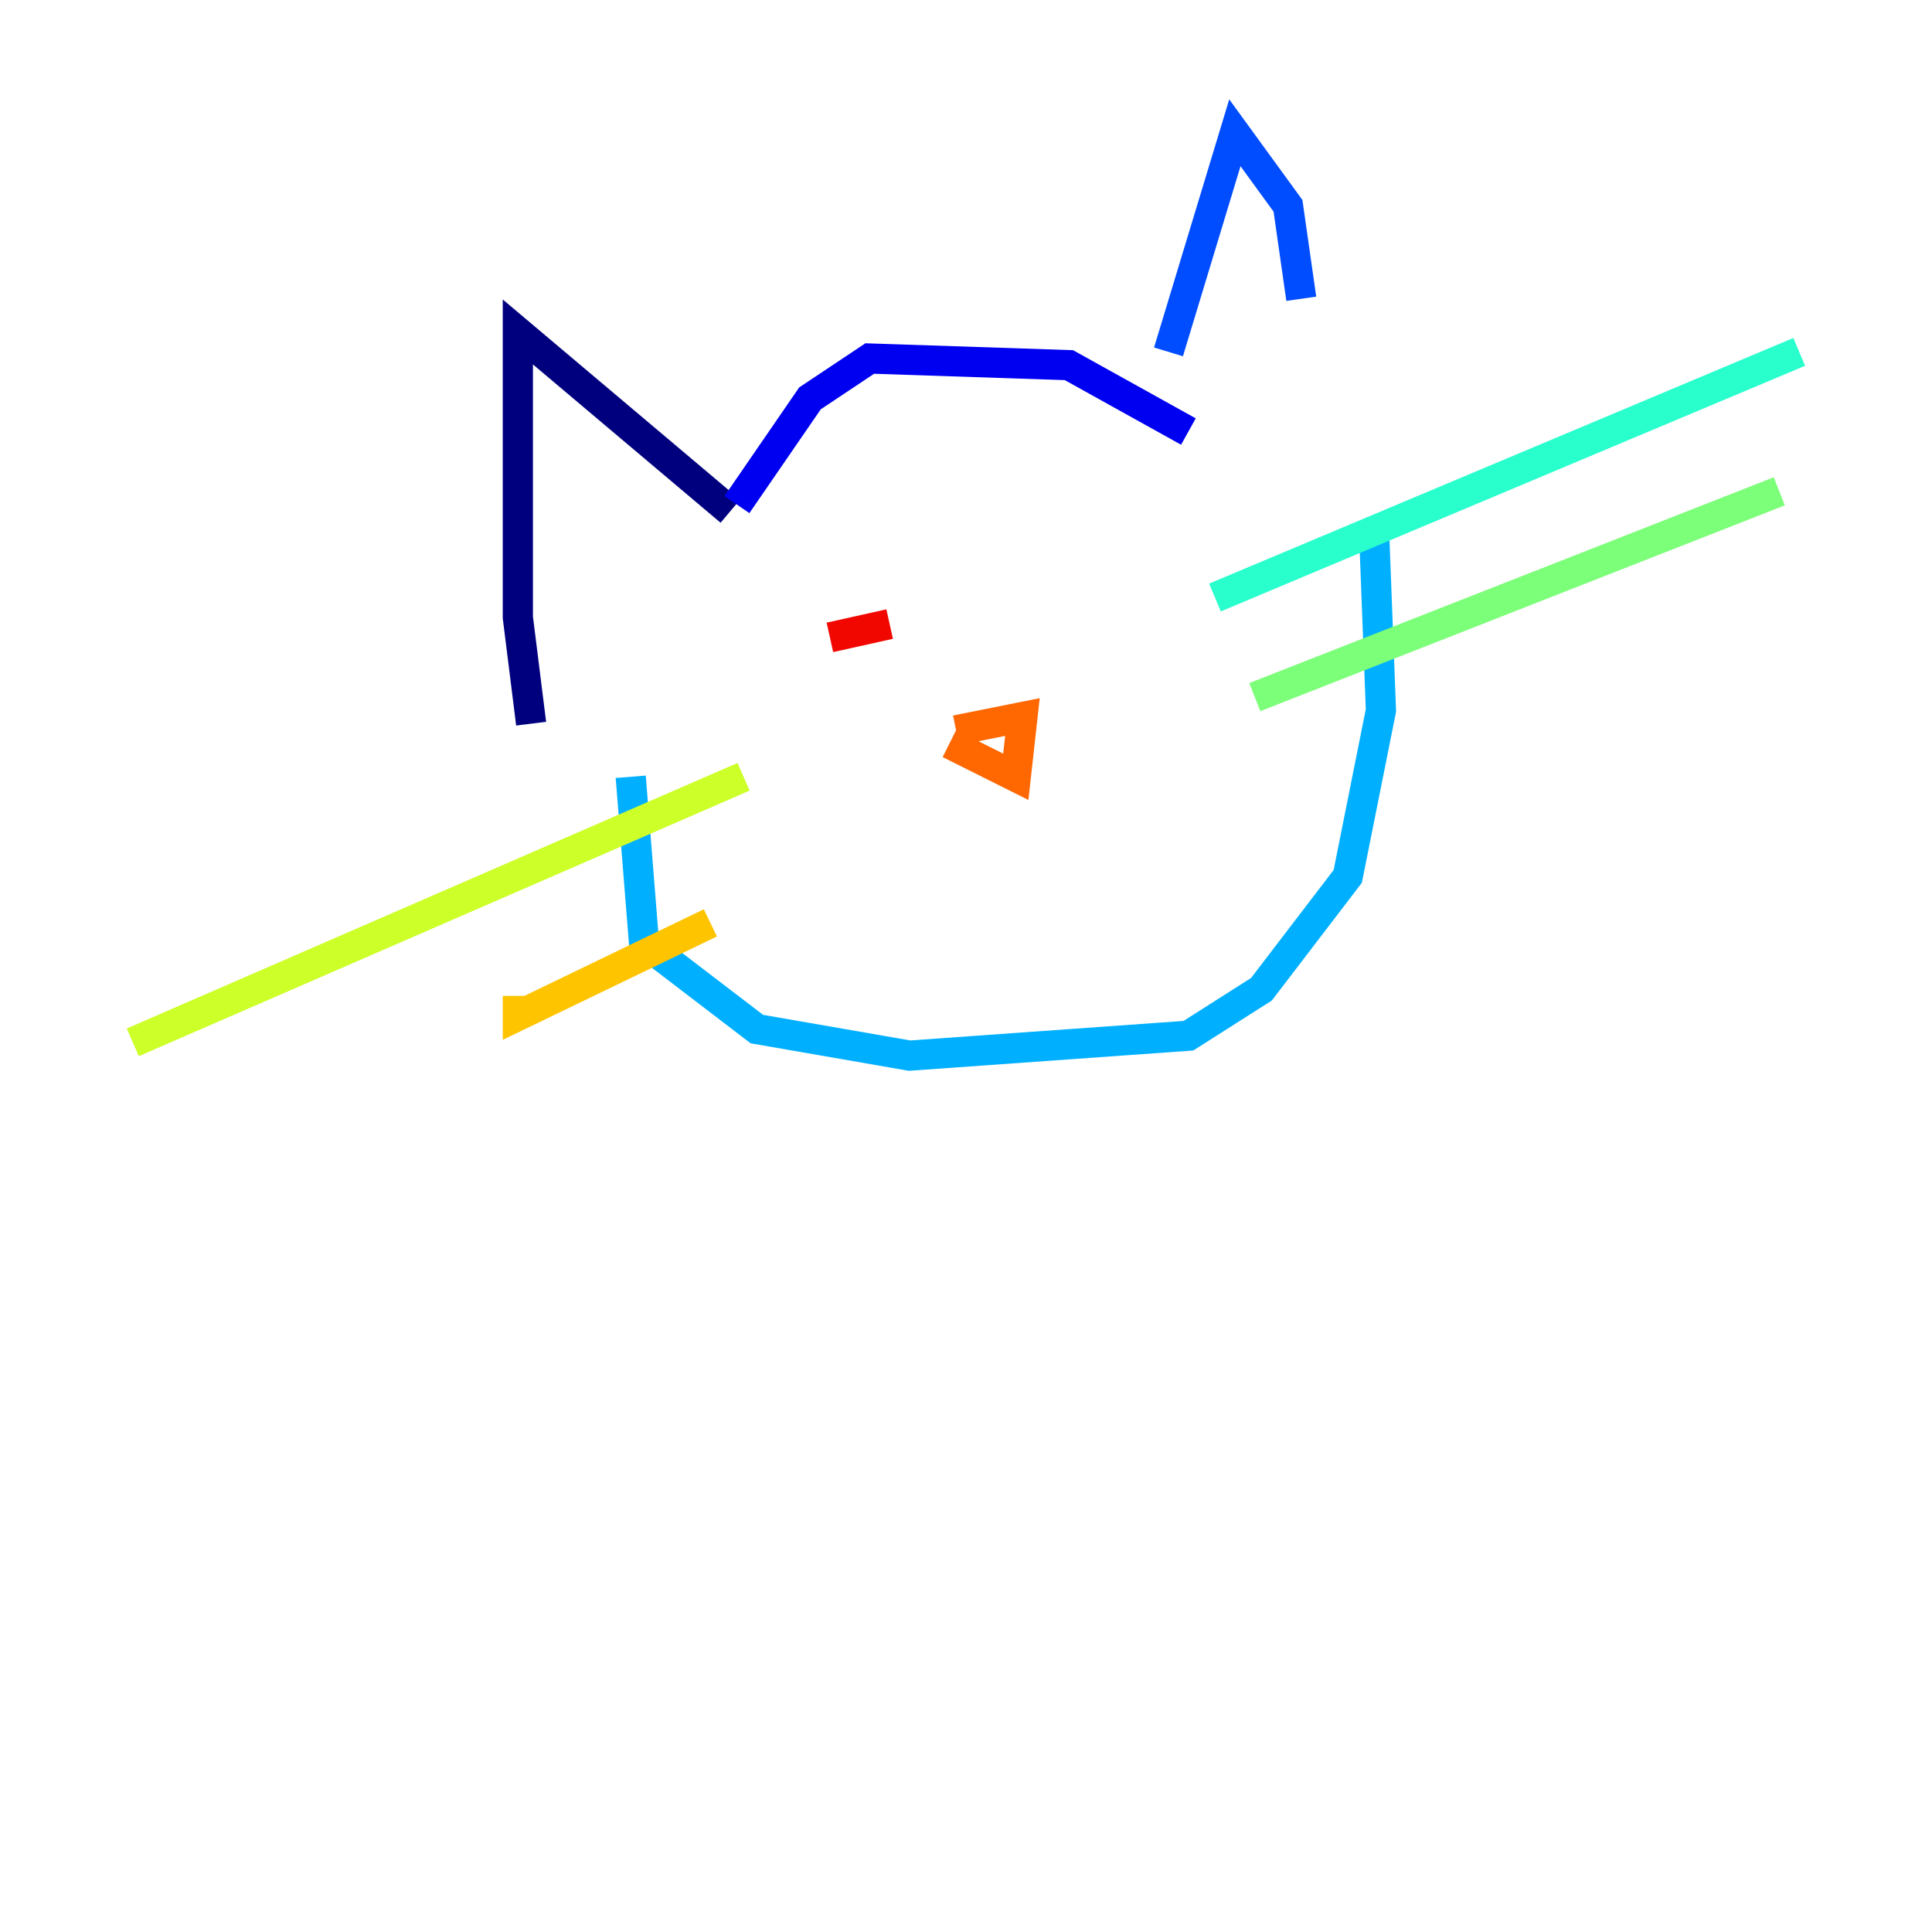 <?xml version="1.0" encoding="utf-8" ?>
<svg baseProfile="tiny" height="128" version="1.2" viewBox="0,0,128,128" width="128" xmlns="http://www.w3.org/2000/svg" xmlns:ev="http://www.w3.org/2001/xml-events" xmlns:xlink="http://www.w3.org/1999/xlink"><defs /><polyline fill="none" points="35.189,47.945 34.309,40.907 34.309,21.993 48.385,33.869" stroke="#00007f" stroke-width="2" /><polyline fill="none" points="48.825,33.43 53.663,26.392 57.622,23.753 70.818,24.192 78.735,28.591" stroke="#0000f1" stroke-width="2" /><polyline fill="none" points="77.416,23.313 81.814,8.797 85.333,13.636 86.213,19.794" stroke="#004cff" stroke-width="2" /><polyline fill="none" points="41.787,51.464 42.667,62.461 50.144,68.179 60.261,69.938 78.735,68.619 83.574,65.54 89.292,58.062 91.491,47.065 91.052,35.629" stroke="#00b0ff" stroke-width="2" /><polyline fill="none" points="80.495,39.588 119.203,23.313" stroke="#29ffcd" stroke-width="2" /><polyline fill="none" points="83.134,46.186 117.883,32.55" stroke="#7cff79" stroke-width="2" /><polyline fill="none" points="49.265,51.464 8.797,69.058" stroke="#cdff29" stroke-width="2" /><polyline fill="none" points="47.065,61.141 34.309,67.299 34.309,65.979" stroke="#ffc400" stroke-width="2" /><polyline fill="none" points="62.9,49.265 67.299,51.464 67.739,47.505 63.34,48.385" stroke="#ff6700" stroke-width="2" /><polyline fill="none" points="54.983,42.227 58.942,41.347" stroke="#f10700" stroke-width="2" /><polyline fill="none" points="72.577,36.069 72.577,36.069" stroke="#7f0000" stroke-width="2" /></svg>